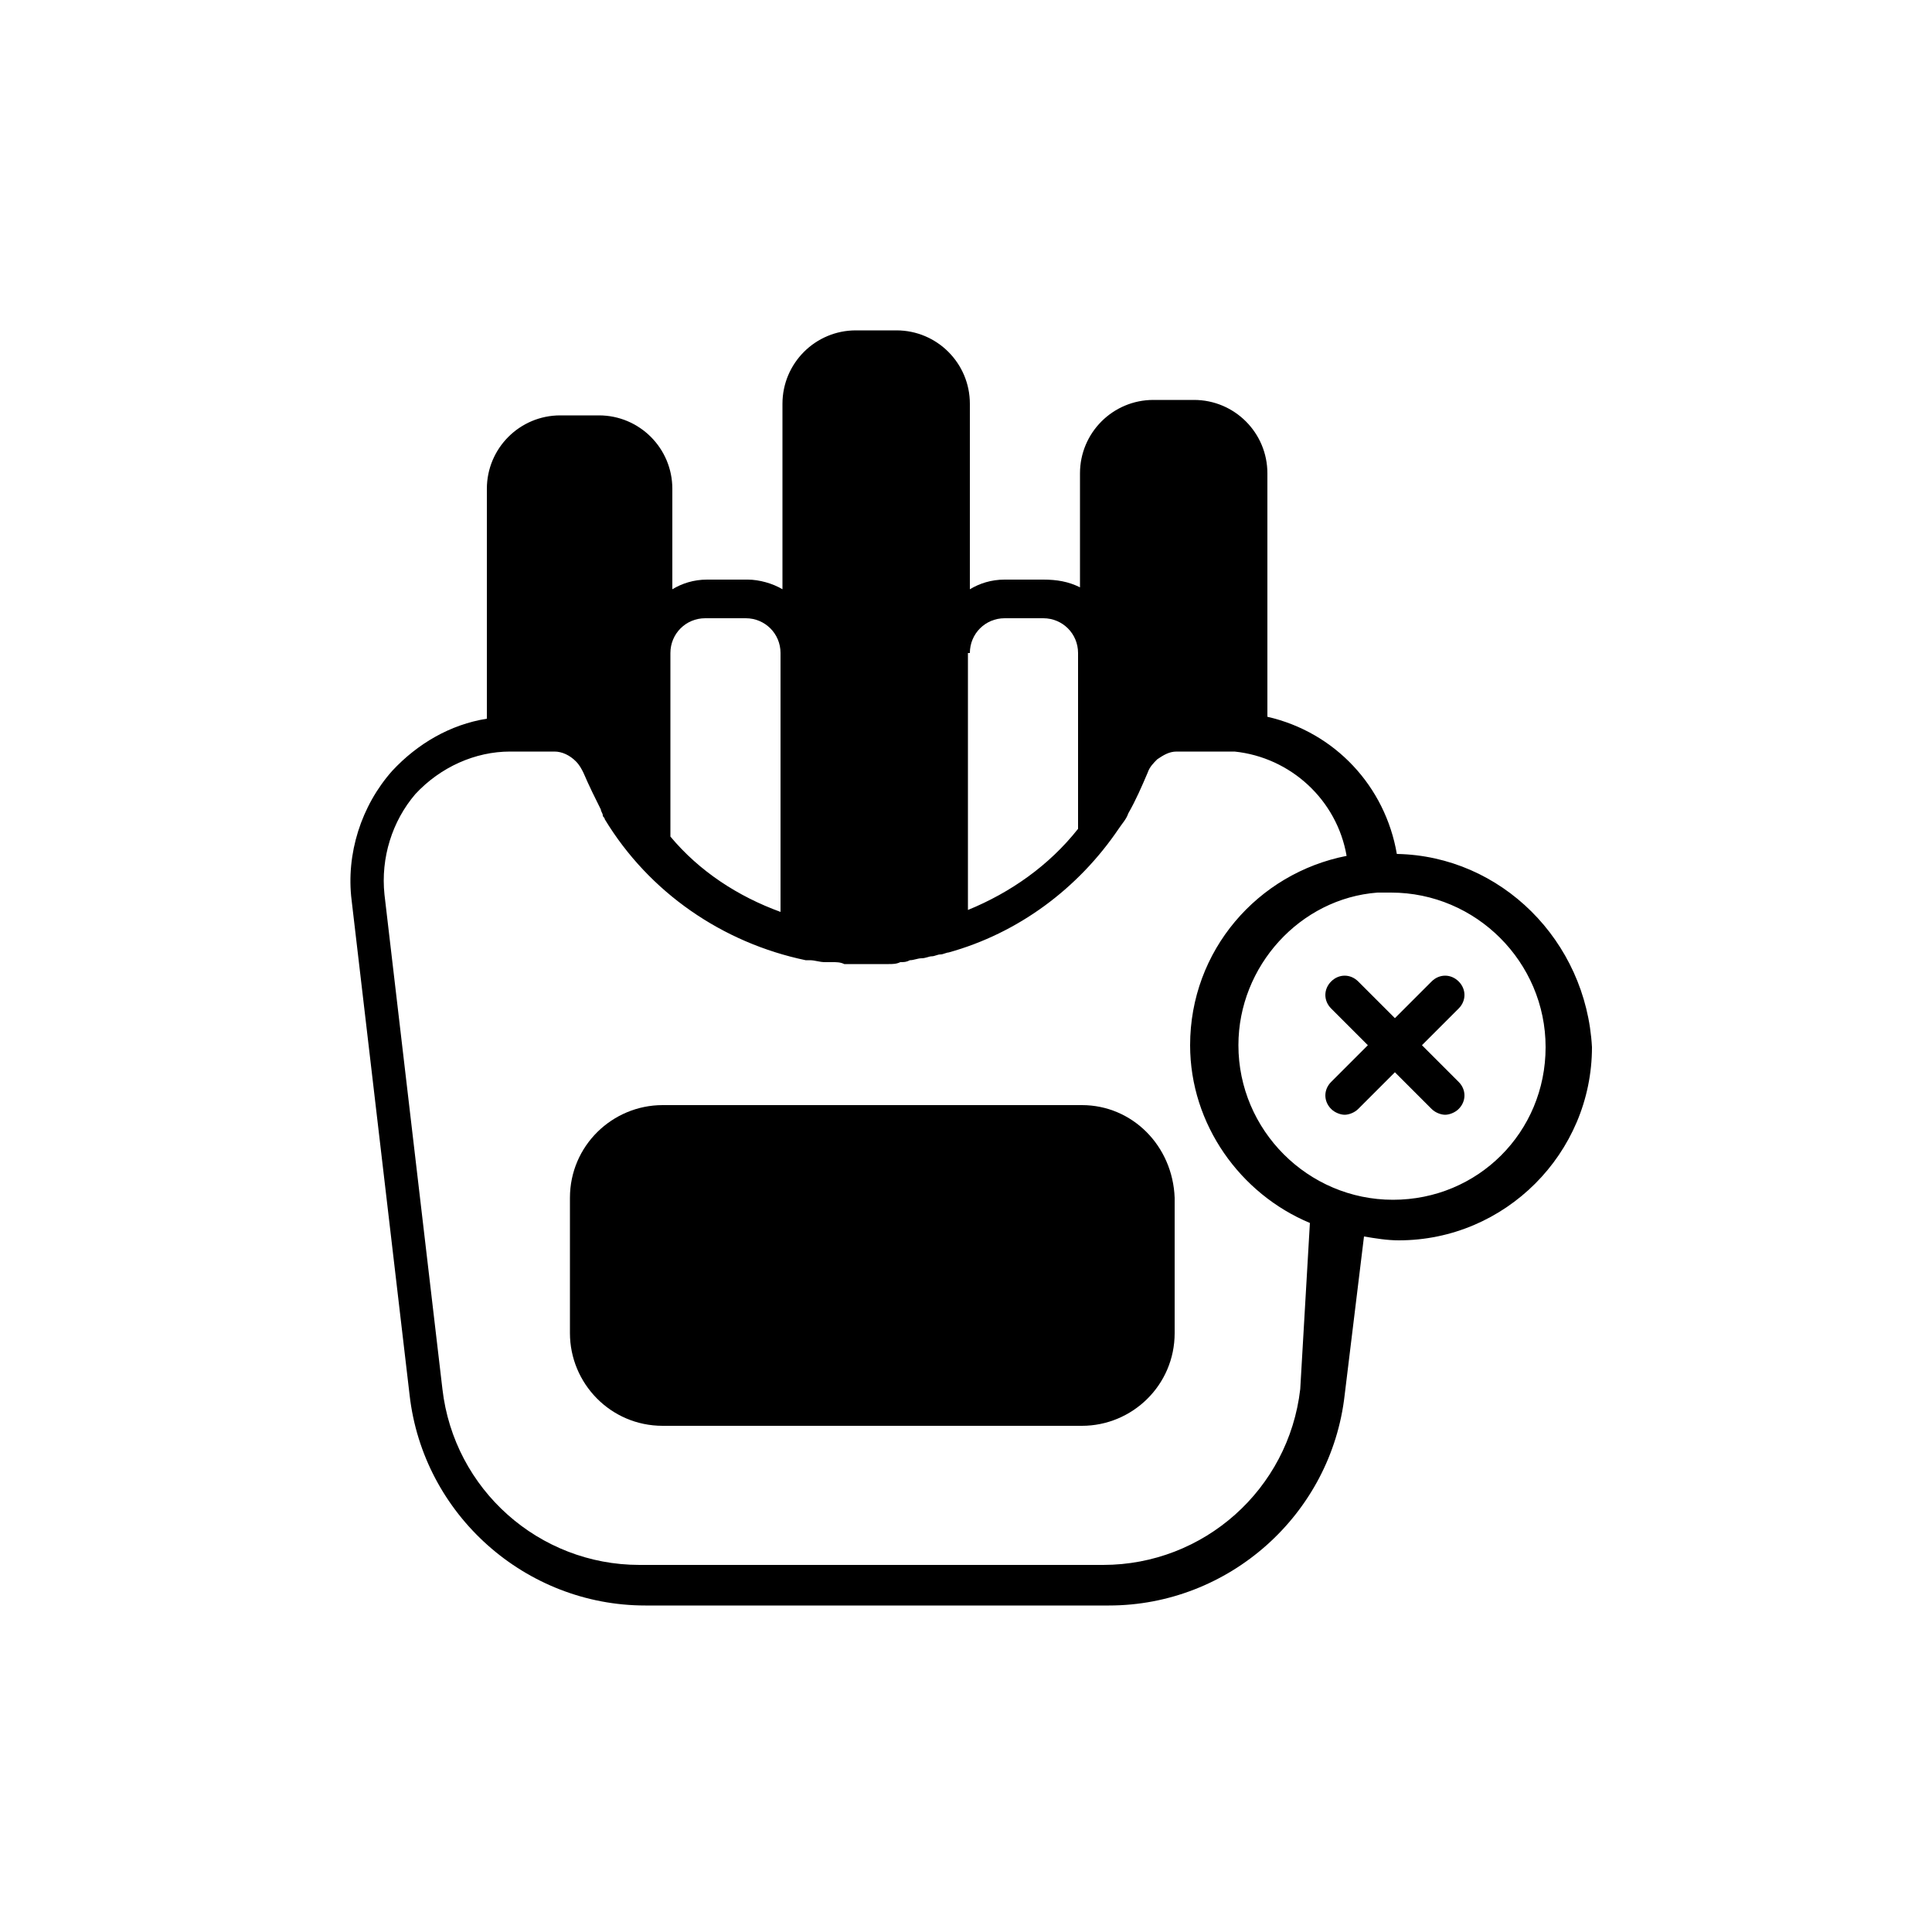 <svg xmlns="http://www.w3.org/2000/svg" enable-background="new 0 0 100 100" viewBox="0 0 100 100"><path d="M56,57.2H34.3c-2.6,0-4.8,2.1-4.8,4.8v7c0,2.6,2.1,4.8,4.8,4.8H56c2.6,0,4.8-2.1,4.8-4.8v-7C60.7,59.3,58.6,57.2,56,57.2z"/><path d="M72.3,44.2c-0.6-3.5-3.2-6.3-6.7-7.1V24.5c0-2.1-1.7-3.8-3.8-3.8h-2.1c-2.1,0-3.8,1.7-3.8,3.8v5.9C55.3,30.1,54.7,30,54,30H52c-0.7,0-1.3,0.2-1.8,0.5v-9.6c0-2.1-1.7-3.8-3.8-3.8h-2.1c-2.1,0-3.8,1.7-3.8,3.8v9.6c-0.5-0.3-1.2-0.5-1.8-0.5h-2.1c-0.7,0-1.3,0.2-1.8,0.5v-5.2c0-2.1-1.7-3.8-3.8-3.8h-2c-2.1,0-3.8,1.7-3.8,3.8v11.9c-1.9,0.3-3.6,1.3-4.9,2.7c-1.6,1.8-2.4,4.3-2.1,6.7l3,25.6c0.7,6.2,6,10.9,12.2,10.9h24c6.2,0,11.5-4.7,12.2-10.9l1-8.2c0.6,0.1,1.2,0.2,1.8,0.2c5.5,0,10-4.5,10-10C82.1,48.7,77.7,44.3,72.3,44.2z M50.2,33.8c0-1,0.8-1.8,1.8-1.8H54c1,0,1.8,0.8,1.8,1.8v9.1c-1.5,1.9-3.5,3.3-5.7,4.2V33.8z M36.5,32h2.1c1,0,1.8,0.8,1.8,1.8v13.4c-2.2-0.8-4.2-2.1-5.7-3.9v-9.5C34.7,32.8,35.5,32,36.5,32z M67.3,71.9c-0.6,5.2-5,9.1-10.2,9.1h-24c-5.2,0-9.6-3.9-10.2-9.1l-3-25.6c-0.2-1.9,0.4-3.8,1.6-5.2c1.3-1.4,3.1-2.2,4.9-2.2h2.3c0.4,0,0.8,0.2,1.1,0.5c0.2,0.2,0.3,0.4,0.4,0.6c0.3,0.7,0.6,1.3,0.9,1.9c0,0.1,0.1,0.2,0.1,0.3c0,0.1,0.1,0.1,0.1,0.2c2.3,3.8,6.1,6.4,10.4,7.3c0.1,0,0.1,0,0.2,0c0.3,0,0.5,0.1,0.8,0.1c0.1,0,0.3,0,0.4,0c0.2,0,0.4,0,0.6,0.1c0.2,0,0.4,0,0.7,0c0.1,0,0.3,0,0.4,0c0.2,0,0.4,0,0.7,0c0.2,0,0.3,0,0.5,0c0.2,0,0.4,0,0.6-0.1c0.2,0,0.3,0,0.5-0.1c0.2,0,0.4-0.1,0.6-0.1c0.2,0,0.4-0.1,0.5-0.1c0.2,0,0.3-0.1,0.5-0.1c0.1,0,0.3-0.1,0.4-0.1c0,0,0,0,0,0c0,0,0,0,0,0c3.6-1,6.7-3.3,8.8-6.4c0,0,0,0,0,0c0.2-0.3,0.4-0.5,0.5-0.8c0.4-0.7,0.7-1.4,1-2.1c0.1-0.3,0.3-0.5,0.5-0.7c0.3-0.2,0.6-0.4,1-0.4h2.3c0.2,0,0.3,0,0.5,0c0.1,0,0.1,0,0.2,0c2.9,0.3,5.3,2.5,5.8,5.4c-4.6,0.9-8.1,4.9-8.1,9.8c0,4.1,2.6,7.7,6.2,9.2L67.3,71.9z M72.1,62.1c-4.4,0-8-3.6-8-8c0-4.1,3.2-7.6,7.2-7.9c0,0,0,0,0,0c0,0,0,0,0,0c0.2,0,0.5,0,0.7,0c4.4,0,8,3.6,8,8S76.5,62.1,72.1,62.1z"/><path d="M75.5,50.8c-0.4-0.4-1-0.4-1.4,0l-1.9,1.9l-1.9-1.9c-0.4-0.4-1-0.4-1.4,0s-0.4,1,0,1.4l1.9,1.9l-1.9,1.9c-0.4,0.4-0.4,1,0,1.4c0.2,0.2,0.5,0.3,0.7,0.3s0.5-0.1,0.7-0.3l1.9-1.9l1.9,1.9c0.2,0.2,0.5,0.3,0.7,0.3s0.5-0.1,0.7-0.3c0.4-0.4,0.4-1,0-1.4l-1.9-1.9l1.9-1.9C75.9,51.8,75.9,51.2,75.5,50.8z"/></svg>